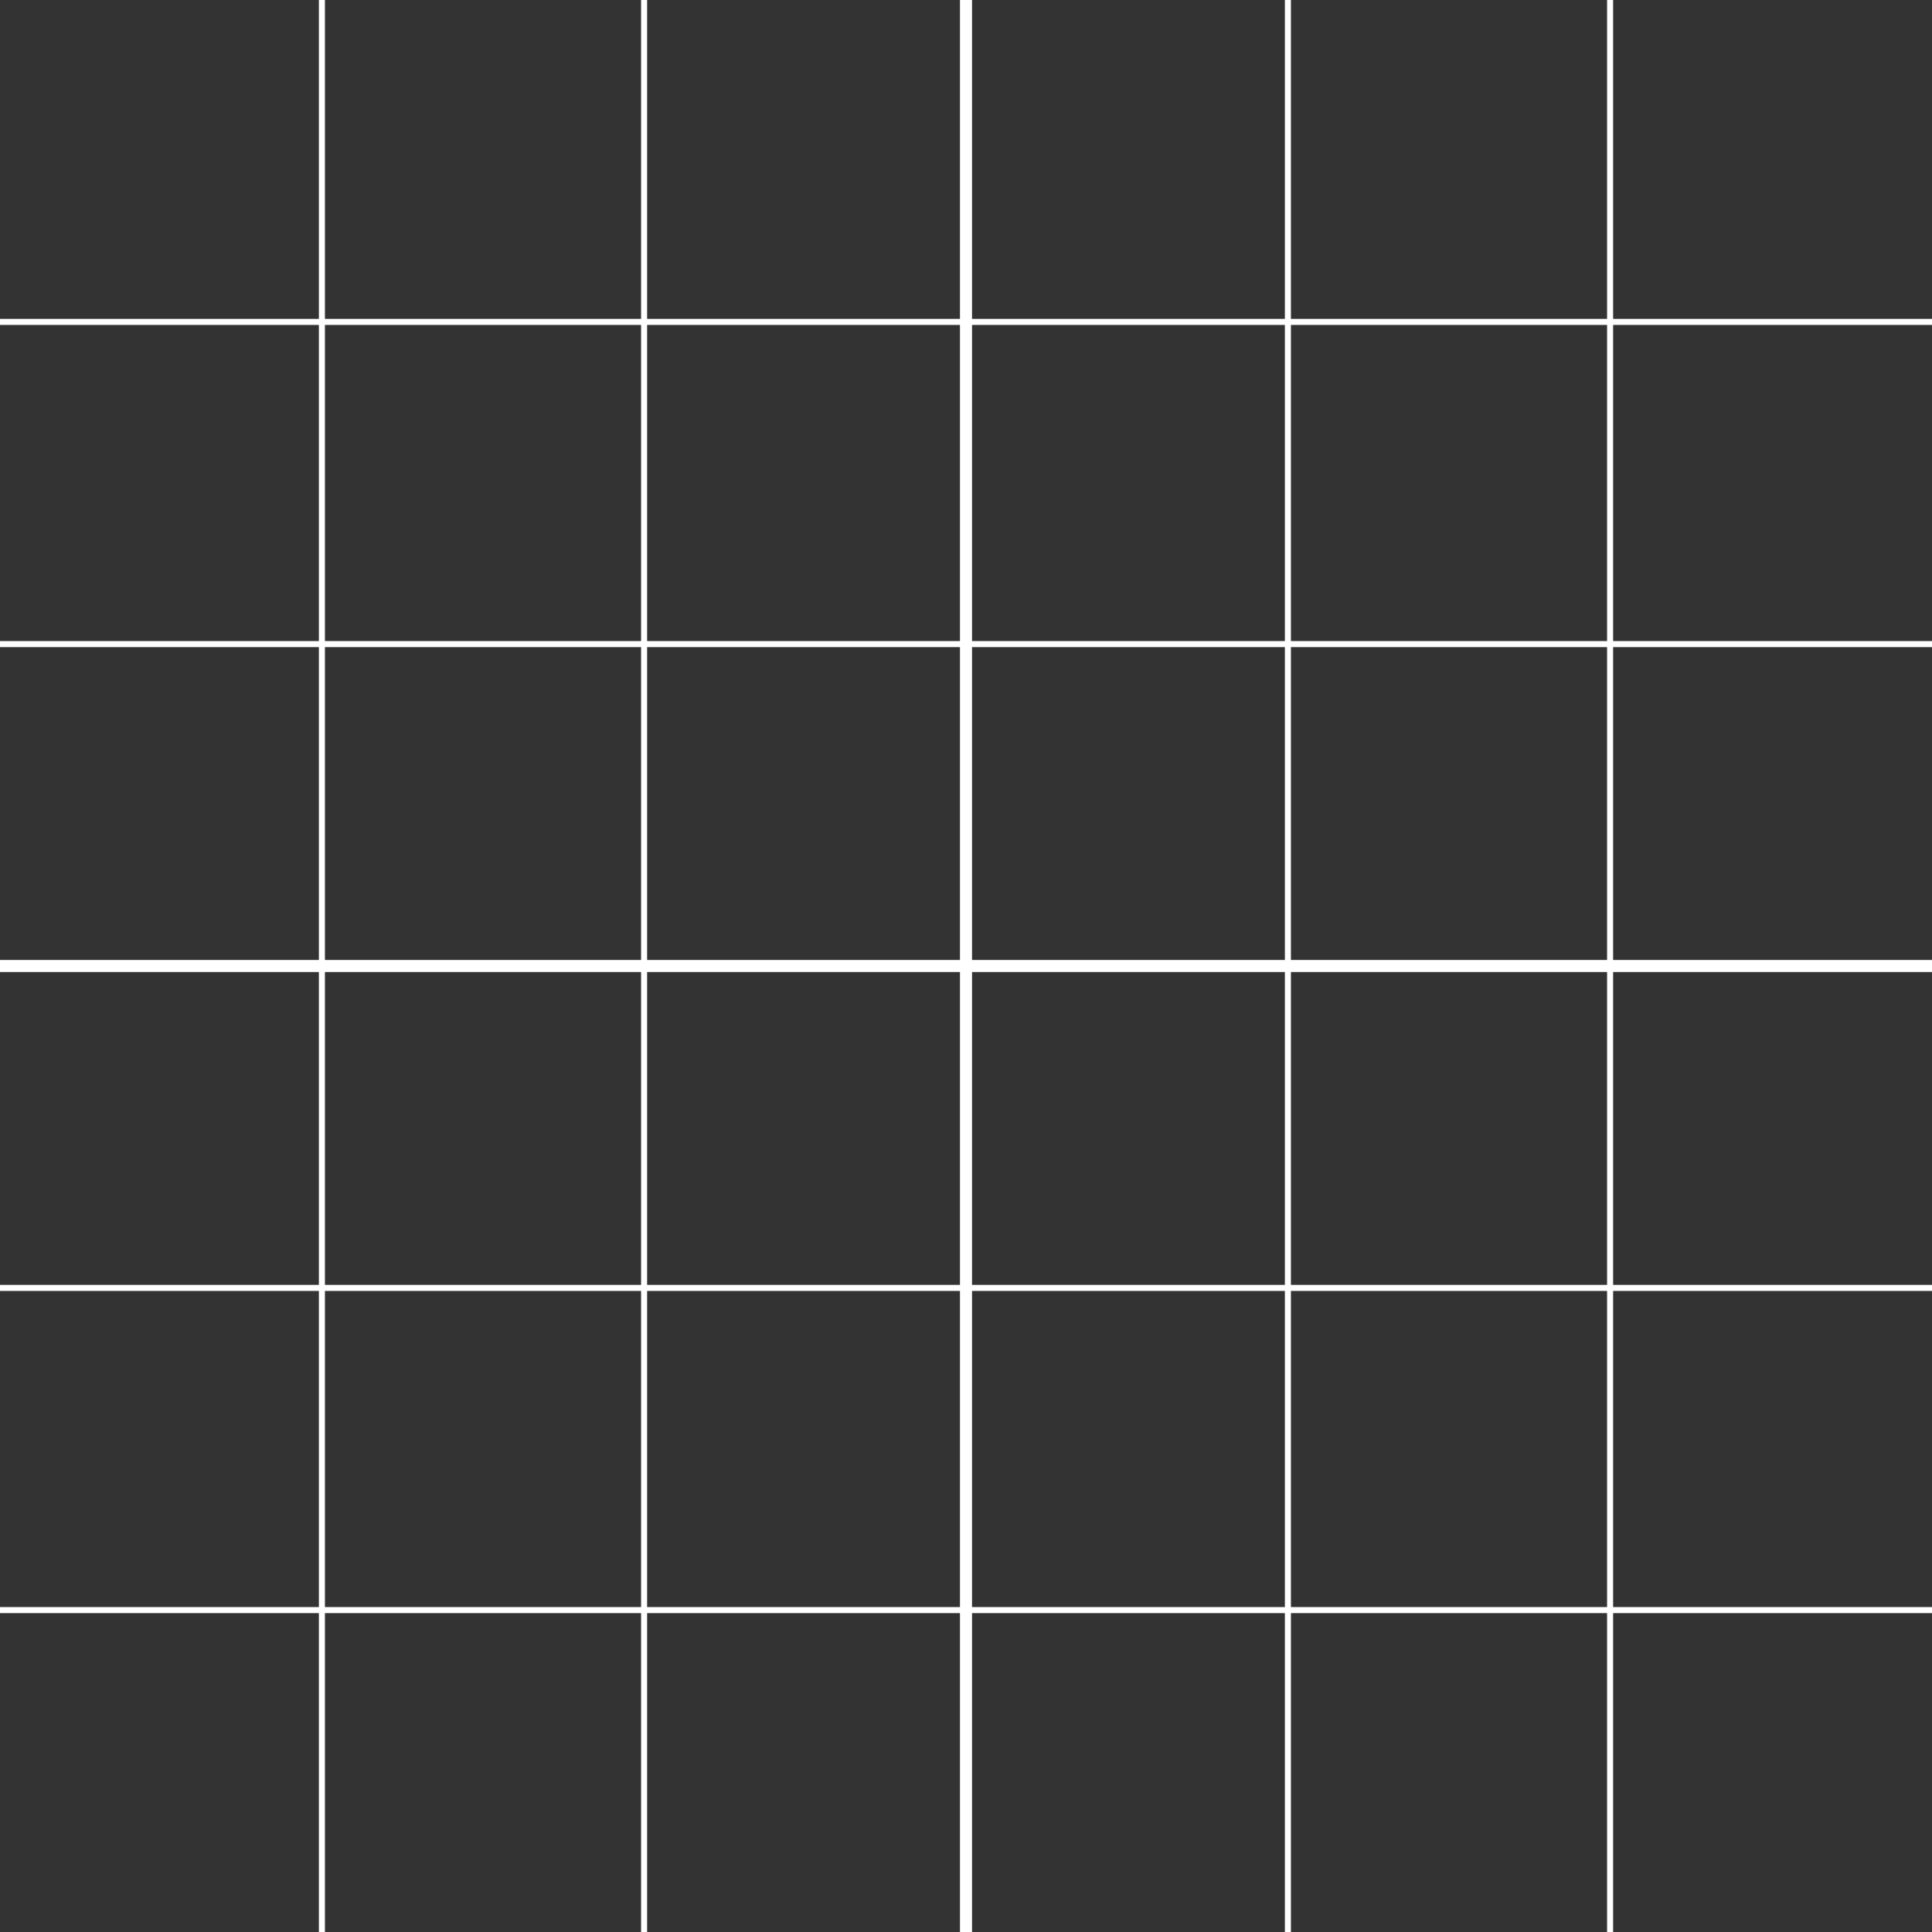 <svg xmlns="http://www.w3.org/2000/svg" width="320" height="320" fill="none" viewBox="0 0 320 320">
    <rect x="0" y="0" width="320" height="320" fill="#333333" stroke="none"/>
    <path stroke="#fff" stroke-miterlimit="10" d="M266.683 0v320M213.317 0v320"/>
    <path stroke="#fff" stroke-miterlimit="10" stroke-width="2" d="M160 0v320"/>
    <path stroke="#fff" stroke-miterlimit="10" d="M106.683 0v320M53.317 0v320M320 266.682H0M320 213.318H0"/>
    <path stroke="#fff" stroke-miterlimit="10" stroke-width="2" d="M320 160H0"/>
    <path stroke="#fff" stroke-miterlimit="10" d="M320 106.682H0M320 53.318H0"/>
</svg>
